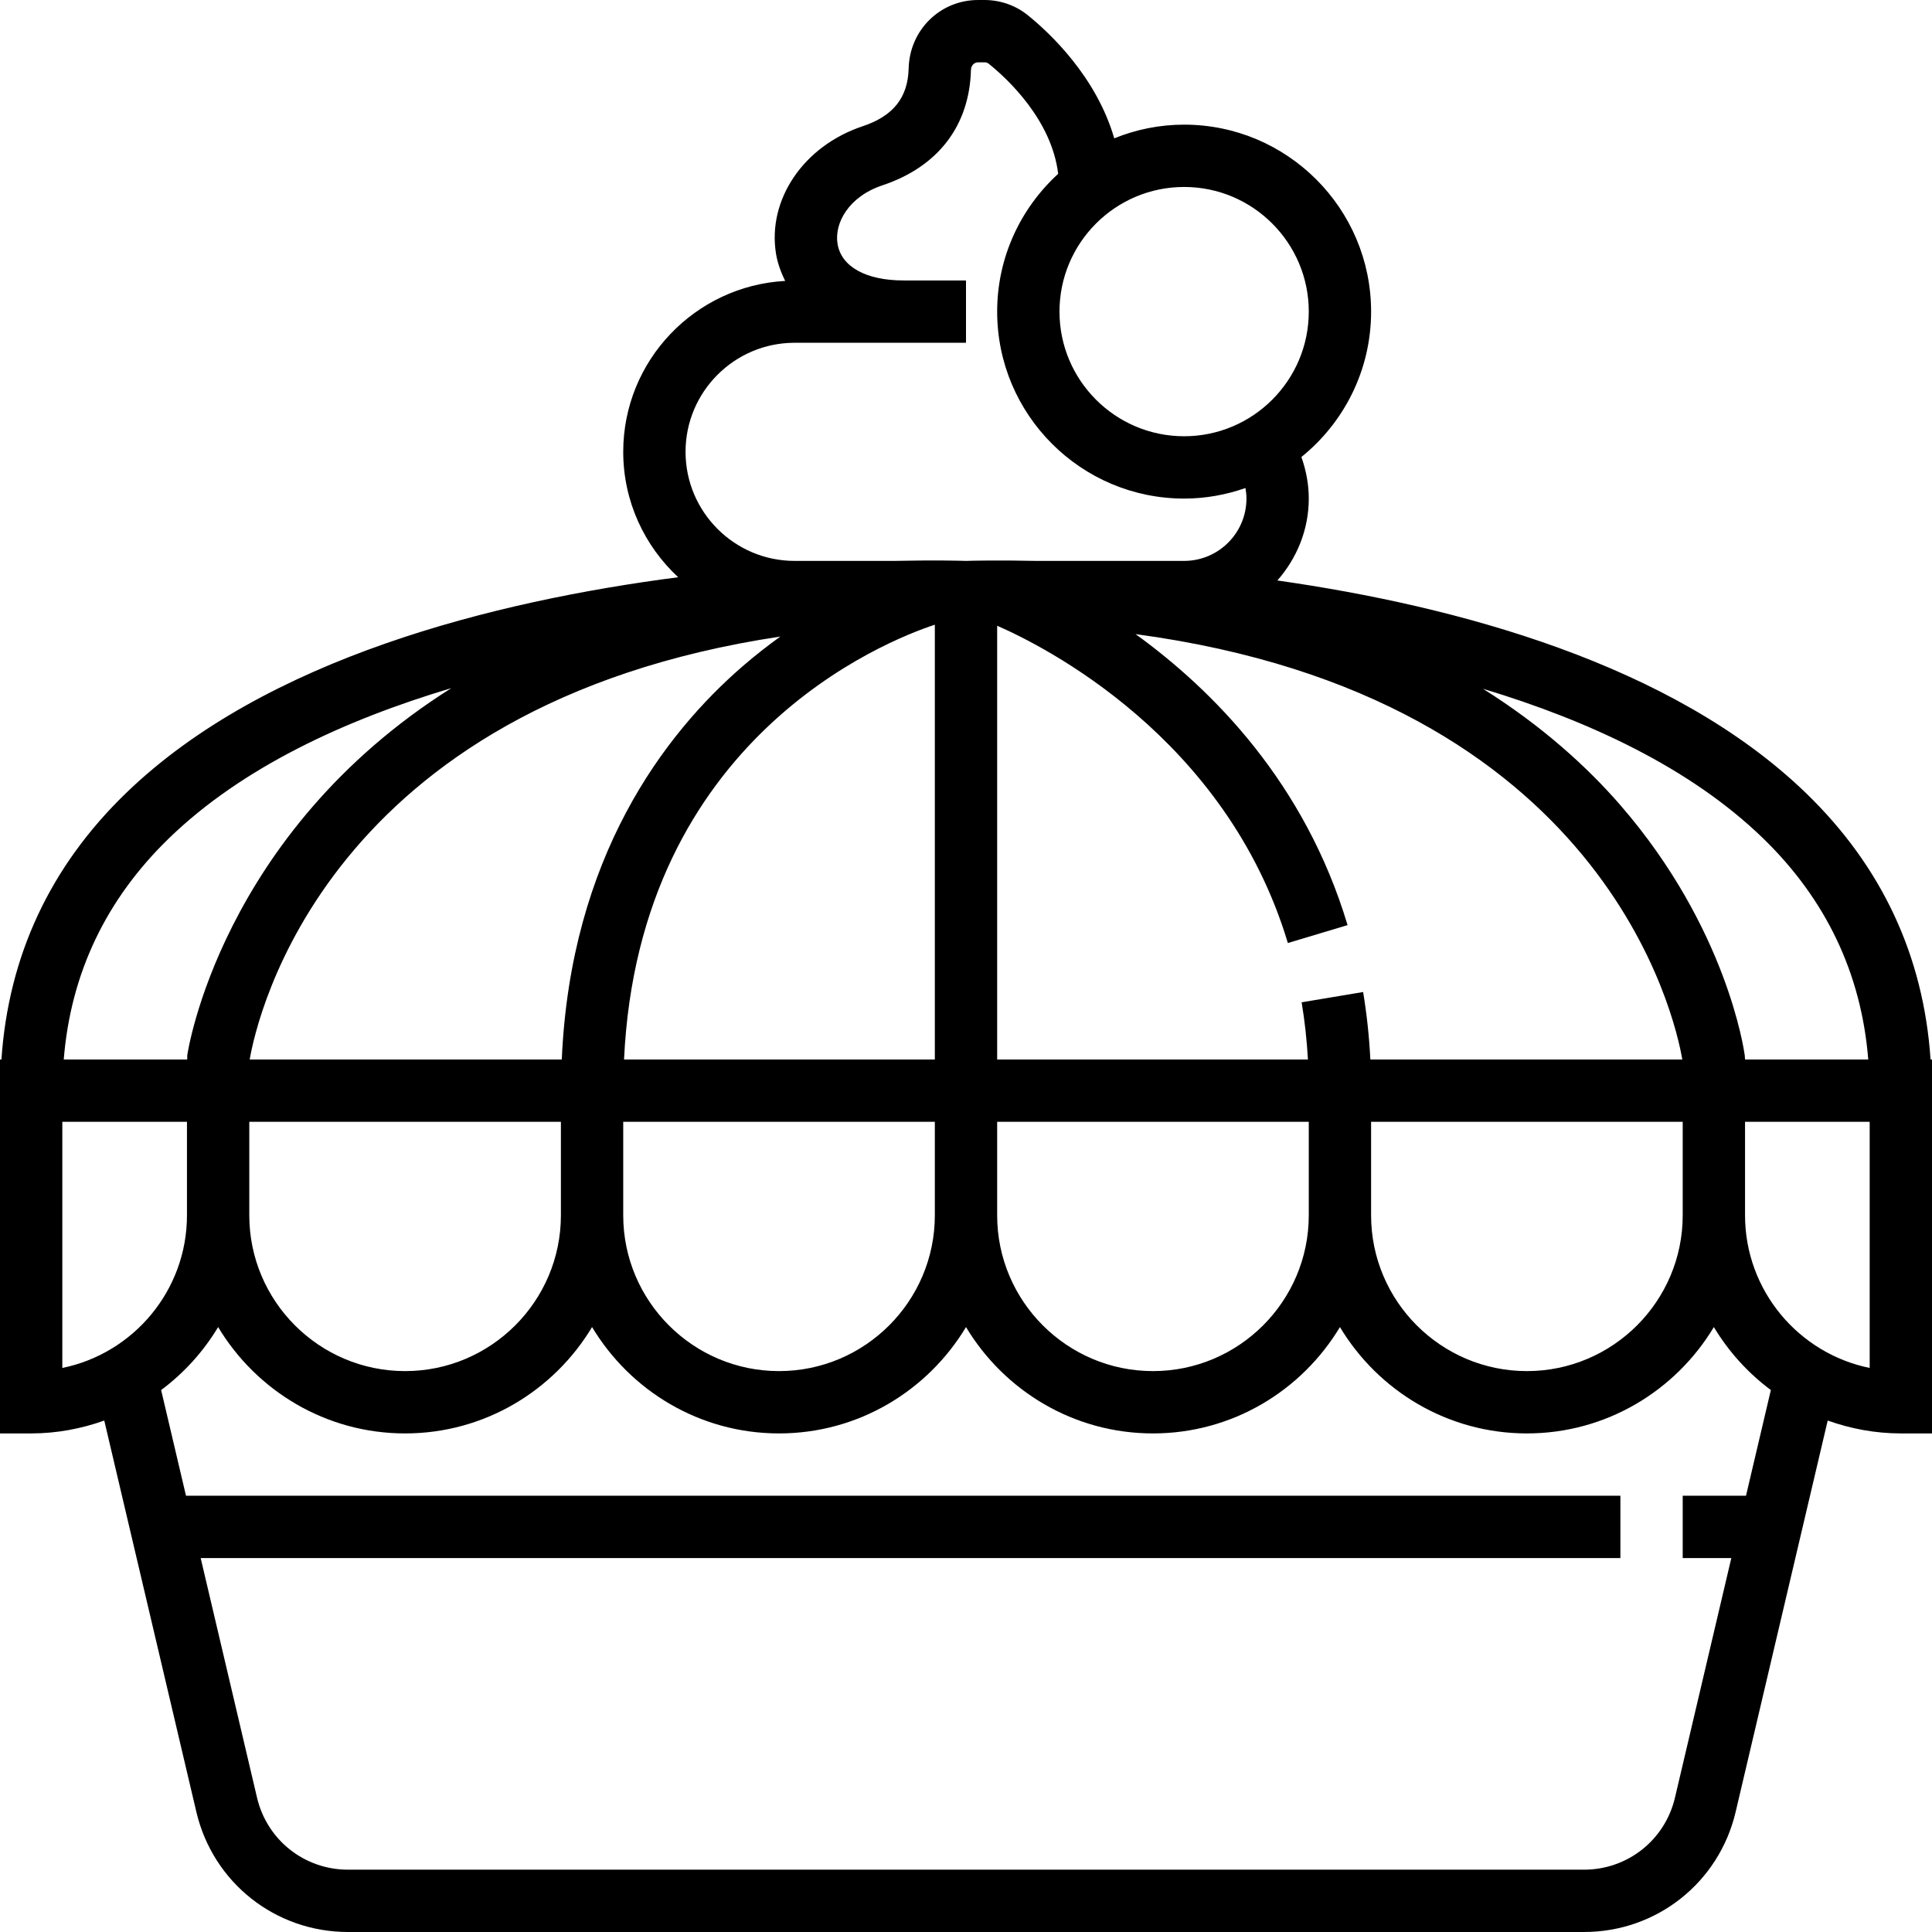 <?xml version="1.0" encoding="iso-8859-1"?>
<!-- Generator: Adobe Illustrator 19.0.0, SVG Export Plug-In . SVG Version: 6.00 Build 0)  -->
<svg xmlns="http://www.w3.org/2000/svg" xmlns:xlink="http://www.w3.org/1999/xlink" version="1.1" id="Capa_1" x="0px" y="0px" viewBox="0 0 496 496" style="enable-background:new 0 0 496 496;" xml:space="preserve">
<g>
	<g>
		<path d="M495.632,272c-1.792-26.512-12.456-49.512-31.976-68.384c-34.32-33.192-89.632-48.016-135.72-54.592    C332.888,143.384,336,136.08,336,128c0-3.68-0.688-7.272-1.896-10.672C345.008,108.528,352,95.072,352,80    c0-26.472-21.528-48-48-48c-6.344,0-12.392,1.264-17.944,3.512c-4.56-15.736-16.432-26.984-22.256-31.656    C260.712,1.368,256.768,0,252.712,0h-1.6c-9.744,0-17.576,7.704-17.832,17.536c-0.192,7.528-3.952,12.256-11.808,14.872    c-15.152,5.048-24.504,18.816-22.248,32.728c0.376,2.296,1.2,4.664,2.36,6.984C178.448,73.392,160,92.56,160,116    c0,12.712,5.456,24.152,14.104,32.192c-47.208,6.128-105.936,20.776-141.76,55.424C12.832,222.488,2.16,245.488,0.368,272H0v96h8    c6.592,0,12.888-1.208,18.768-3.304l23.64,100.464C54.68,483.32,70.688,496,89.344,496h317.312    c18.656,0,34.664-12.68,38.936-30.84l23.632-100.464C475.104,366.792,481.408,368,488,368h8v-96H495.632z M452.536,215.12    c16.272,15.744,25.336,34.864,27.096,56.88H448l-0.072-1.056c-0.176-1.32-4.632-32.736-31.88-64.176    c-8.56-9.872-20.112-20.376-35.32-29.936C407.96,185.032,433.96,197.152,452.536,215.12z M431.896,272h-80.088    c-0.296-5.896-0.92-11.696-1.856-17.32l-15.784,2.64c0.792,4.76,1.336,9.68,1.616,14.68H256V160.648    c11.832,5.152,58.76,28.56,74.632,81.456l15.328-4.6c-10.976-36.568-34.536-60.32-54.432-74.712    C412.048,179,430.072,261.312,431.896,272z M432,288v24c0,22.056-17.944,40-40,40c-22.056,0-40-17.944-40-40v-24H432z M336,288v24    c0,22.056-17.944,40-40,40c-22.056,0-40-17.944-40-40v-24H336z M304,48c17.648,0,32,14.352,32,32s-14.352,32-32,32    s-32-14.352-32-32S286.352,48,304,48z M204,88h44V72h-16c-9.68,0-16.032-3.52-16.984-9.424    c-0.848-5.256,2.832-12.096,11.512-14.992c14.28-4.76,22.36-15.28,22.744-29.632c0.024-1.112,0.824-1.952,1.84-1.952h1.6    c0.296,0,0.736,0.056,1.088,0.336c5.056,4.056,16.2,14.552,17.864,28.288C262.064,53.408,256,65.992,256,80    c0,26.472,21.528,48,48,48c5.52,0,10.808-0.984,15.752-2.712c0.152,0.896,0.248,1.8,0.248,2.712c0,8.824-7.176,16-16,16h-37.952    c-9.928-0.208-16.416-0.056-18.04,0c-1.608-0.056-8.272-0.216-18.448,0H204c-15.44,0-28-12.56-28-28S188.56,88,204,88z     M160.208,272c3.88-82.472,67.144-107.456,79.792-111.624V272H160.208z M240,288v24c0,22.056-17.944,40-40,40    c-22.056,0-40-17.944-40-40v-24H240z M200.328,163.424c-3.144,2.272-6.344,4.752-9.552,7.52    c-20.304,17.536-44.28,49.12-46.552,101.056h-80.12C65.936,261.352,83.648,180.952,200.328,163.424z M144,288v24    c0,22.056-17.944,40-40,40c-22.056,0-40-17.944-40-40v-24H144z M43.456,215.136c18.696-18.096,44.944-30.264,72.408-38.472    c-59.192,37.328-67.68,93.432-67.792,94.28L48.064,272H48H16.368C18.128,249.992,27.184,230.872,43.456,215.136z M16,351.192V288    h32v24C48,331.32,34.232,347.48,16,351.192z M448.248,384H432v16h12.48l-14.464,61.496c-2.56,10.896-12.168,18.504-23.36,18.504    H89.344c-11.192,0-20.8-7.608-23.36-18.504L51.52,400H416v-16H47.752l-6.384-27.136C47.24,352.488,52.216,347,56,340.696    C65.8,357.016,83.616,368,104,368c20.384,0,38.2-10.984,48-27.304c9.8,16.32,27.616,27.304,48,27.304    c20.384,0,38.2-10.984,48-27.304c9.8,16.32,27.616,27.304,48,27.304c20.384,0,38.2-10.984,48-27.304    c9.8,16.32,27.616,27.304,48,27.304c20.384,0,38.2-10.984,48-27.304c3.784,6.304,8.76,11.792,14.632,16.168L448.248,384z     M480,351.192c-18.232-3.712-32-19.88-32-39.192v-24h32V351.192z"/>
	</g>
</g>
<g>
</g>
<g>
</g>
<g>
</g>
<g>
</g>
<g>
</g>
<g>
</g>
<g>
</g>
<g>
</g>
<g>
</g>
<g>
</g>
<g>
</g>
<g>
</g>
<g>
</g>
<g>
</g>
<g>
</g>
</svg>
